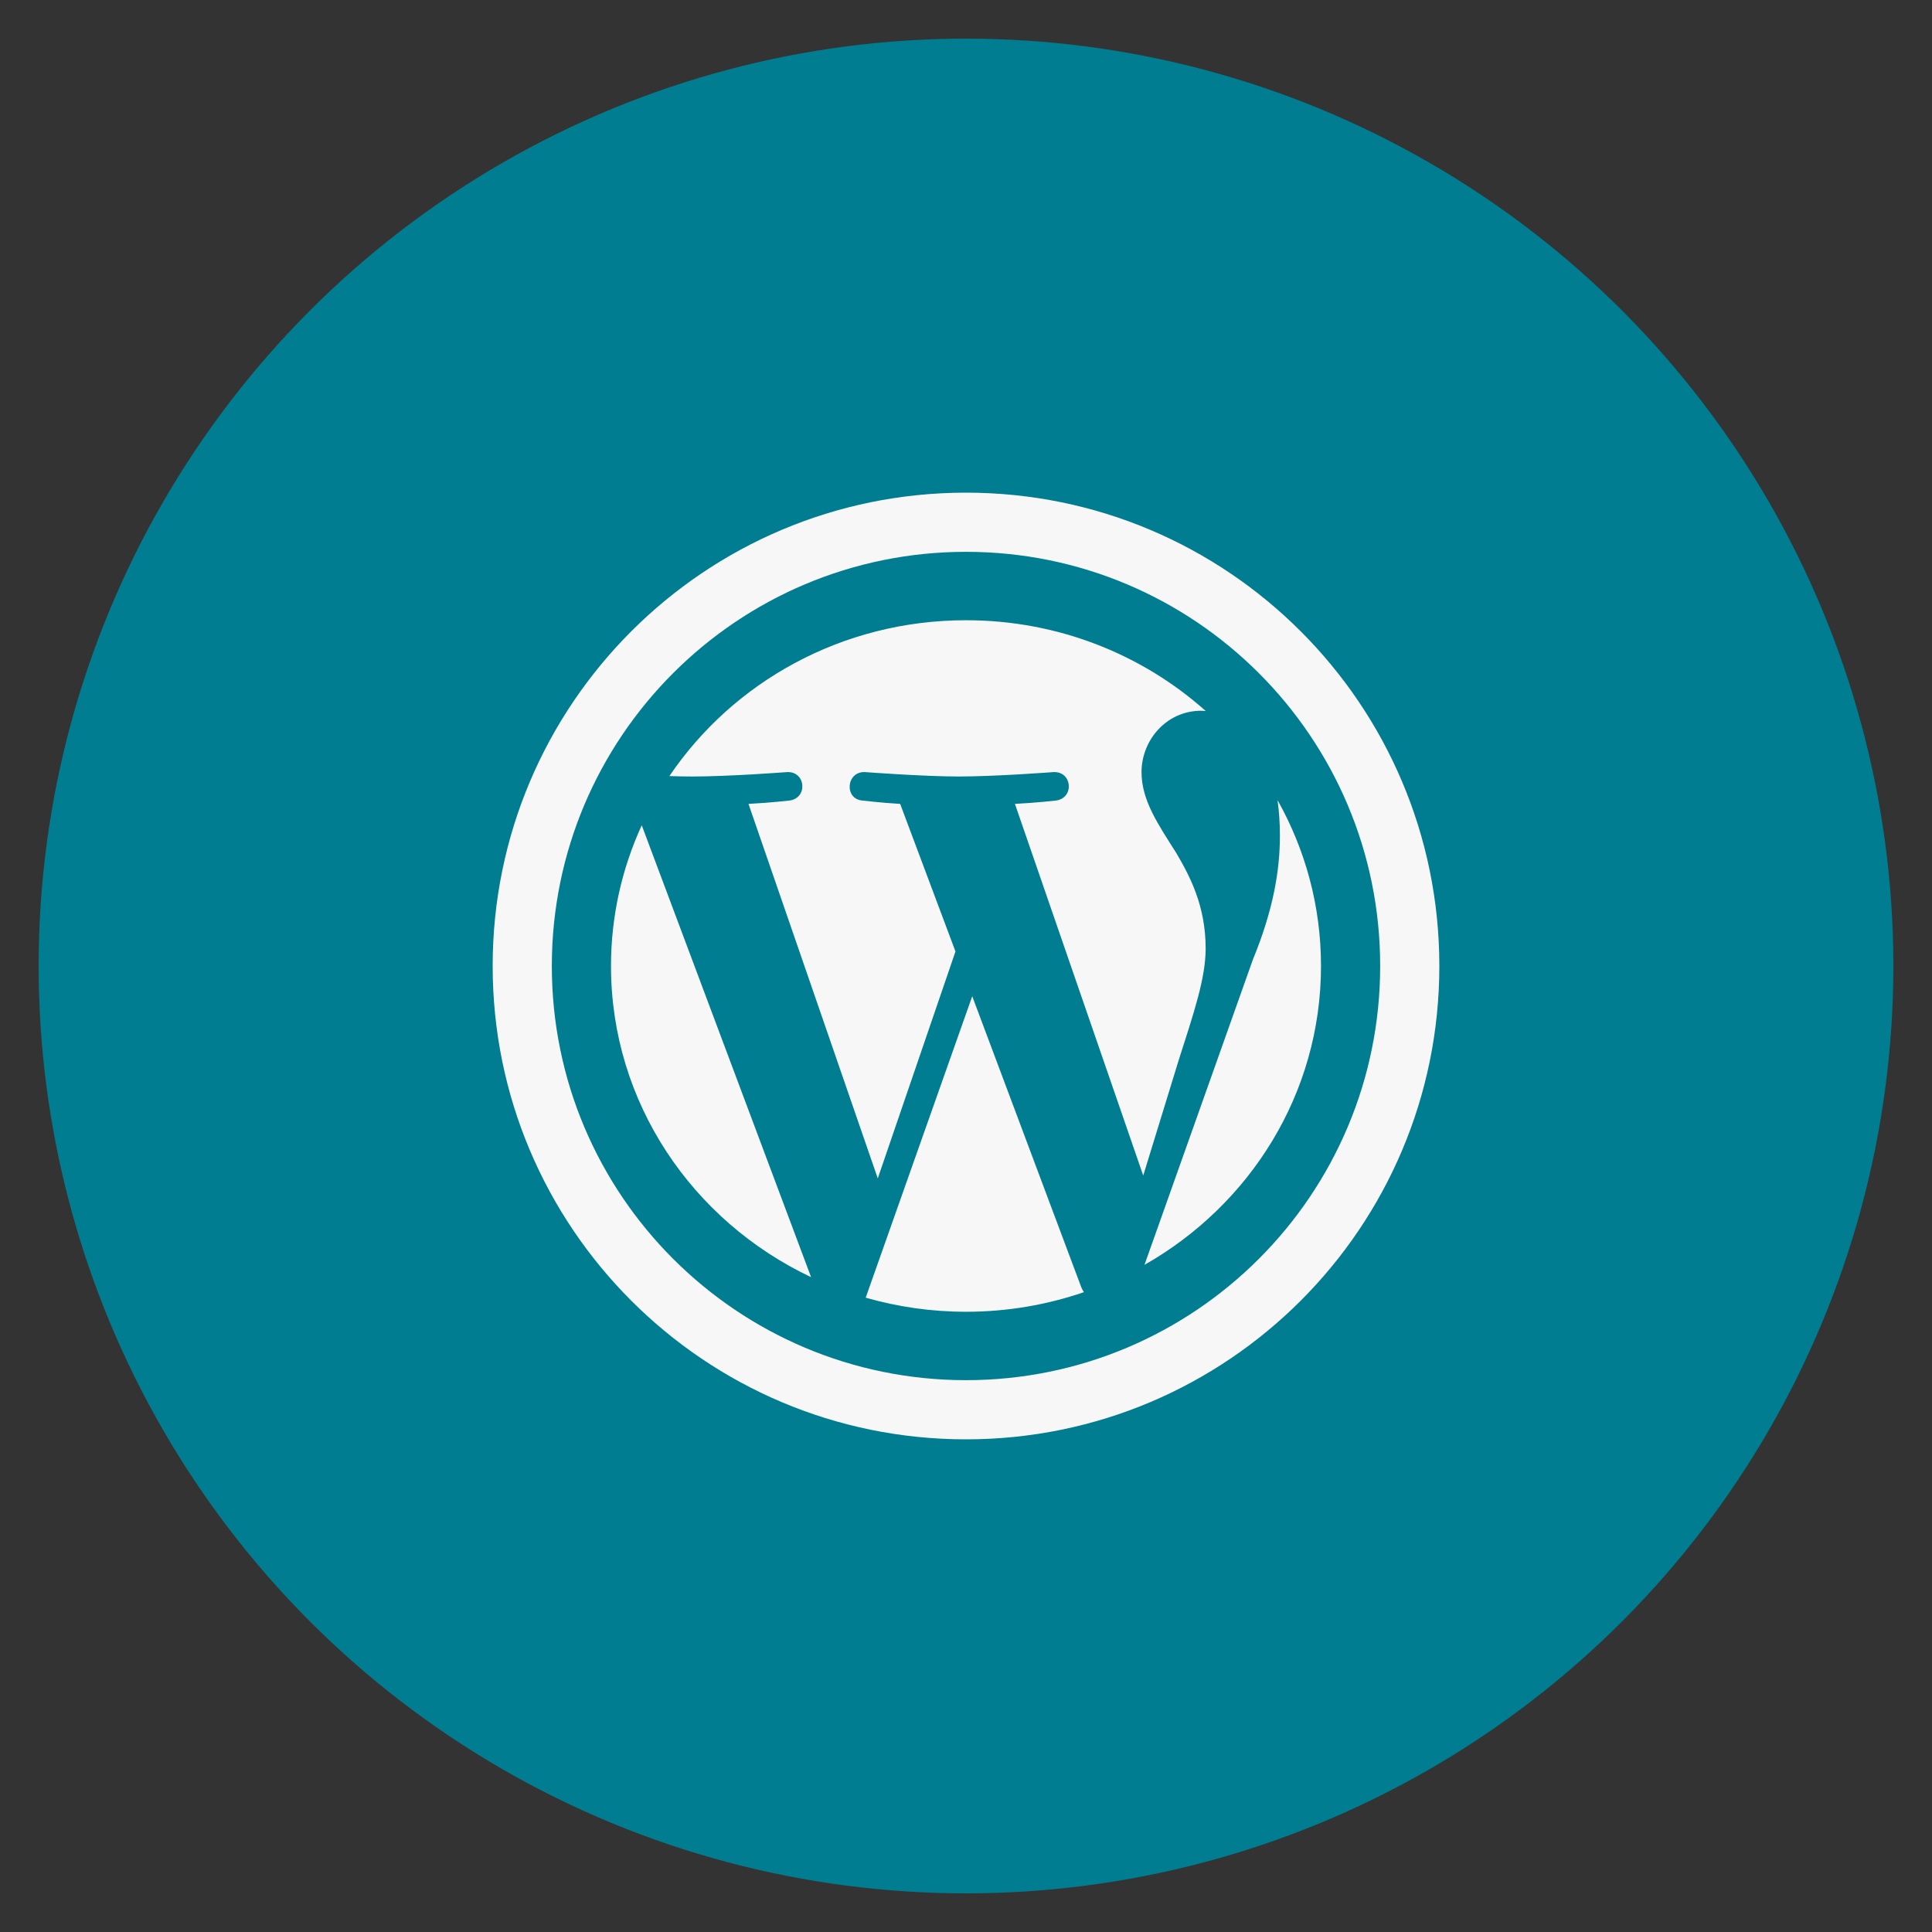<?xml version="1.0" encoding="utf-8"?>
<!-- Generate more at customizr.net -->
<!DOCTYPE svg PUBLIC "-//W3C//DTD SVG 1.1//EN" "http://www.w3.org/Graphics/SVG/1.1/DTD/svg11.dtd">
<svg id="wordpress" class="custom-icon" version="1.1" xmlns="http://www.w3.org/2000/svg" xmlns:xlink="http://www.w3.org/1999/xlink" viewBox="0 0 100 100" style="width: 60px; height: 60px;"><rect x="0" y="0" width="100" height="100" fill="#333333" stroke="none"/><circle class="outer-shape" cx="50" cy="50" r="48" style="opacity: 1; fill: rgb(0, 125, 144);"></circle>
	<path class="inner-shape" style="opacity: 1; fill: rgb(247, 247, 247);" transform="translate(25,25) scale(0.5)" d="M13.25,49.999c0,14.167,8.452,26.411,20.713,32.212l-17.53-46.778C14.394,39.883,13.251,44.81,13.25,49.999L13.25,49.999z M74.809,48.194c0-4.425-1.632-7.487-3.029-9.871c-1.862-2.95-3.61-5.445-3.61-8.395c0-3.29,2.562-6.352,6.171-6.352 c0.163,0,0.318,0.02,0.476,0.028C68.279,17.77,59.567,14.207,50,14.207c-12.84,0-24.135,6.416-30.705,16.133 c0.862,0.027,1.676,0.043,2.365,0.043c3.843,0,9.794-0.455,9.794-0.455c1.981-0.113,2.214,2.721,0.235,2.95 c0,0-1.991,0.226-4.206,0.34l13.383,38.77l8.043-23.491l-5.725-15.279c-1.98-0.114-3.854-0.34-3.854-0.34 c-1.982-0.114-1.748-3.062,0.233-2.95c0,0,6.067,0.455,9.678,0.455c3.843,0,9.795-0.455,9.795-0.455 c1.982-0.113,2.215,2.721,0.234,2.95c0,0-1.994,0.227-4.206,0.34l13.282,38.475l3.666-11.928 C73.598,54.813,74.808,51.257,74.809,48.194L74.809,48.194z M50.645,53.13L39.617,84.335c3.294,0.944,6.775,1.458,10.383,1.458 c4.28,0,8.384-0.719,12.204-2.029c-0.097-0.153-0.189-0.317-0.264-0.493L50.645,53.13L50.645,53.13z M82.248,32.828 c0.158,1.14,0.248,2.363,0.248,3.681c0,3.63-0.698,7.714-2.795,12.819L68.476,80.937C79.402,74.732,86.749,63.204,86.749,50 C86.749,43.776,85.116,37.926,82.248,32.828L82.248,32.828z M50,1C22.938,1,1,22.938,1,50s21.938,49,49,49s49-21.938,49-49 S77.062,1,50,1z M50,92.875C26.321,92.875,7.125,73.679,7.125,50S26.321,7.125,50,7.125S92.875,26.321,92.875,50 S73.679,92.875,50,92.875z"></path>
</svg>

